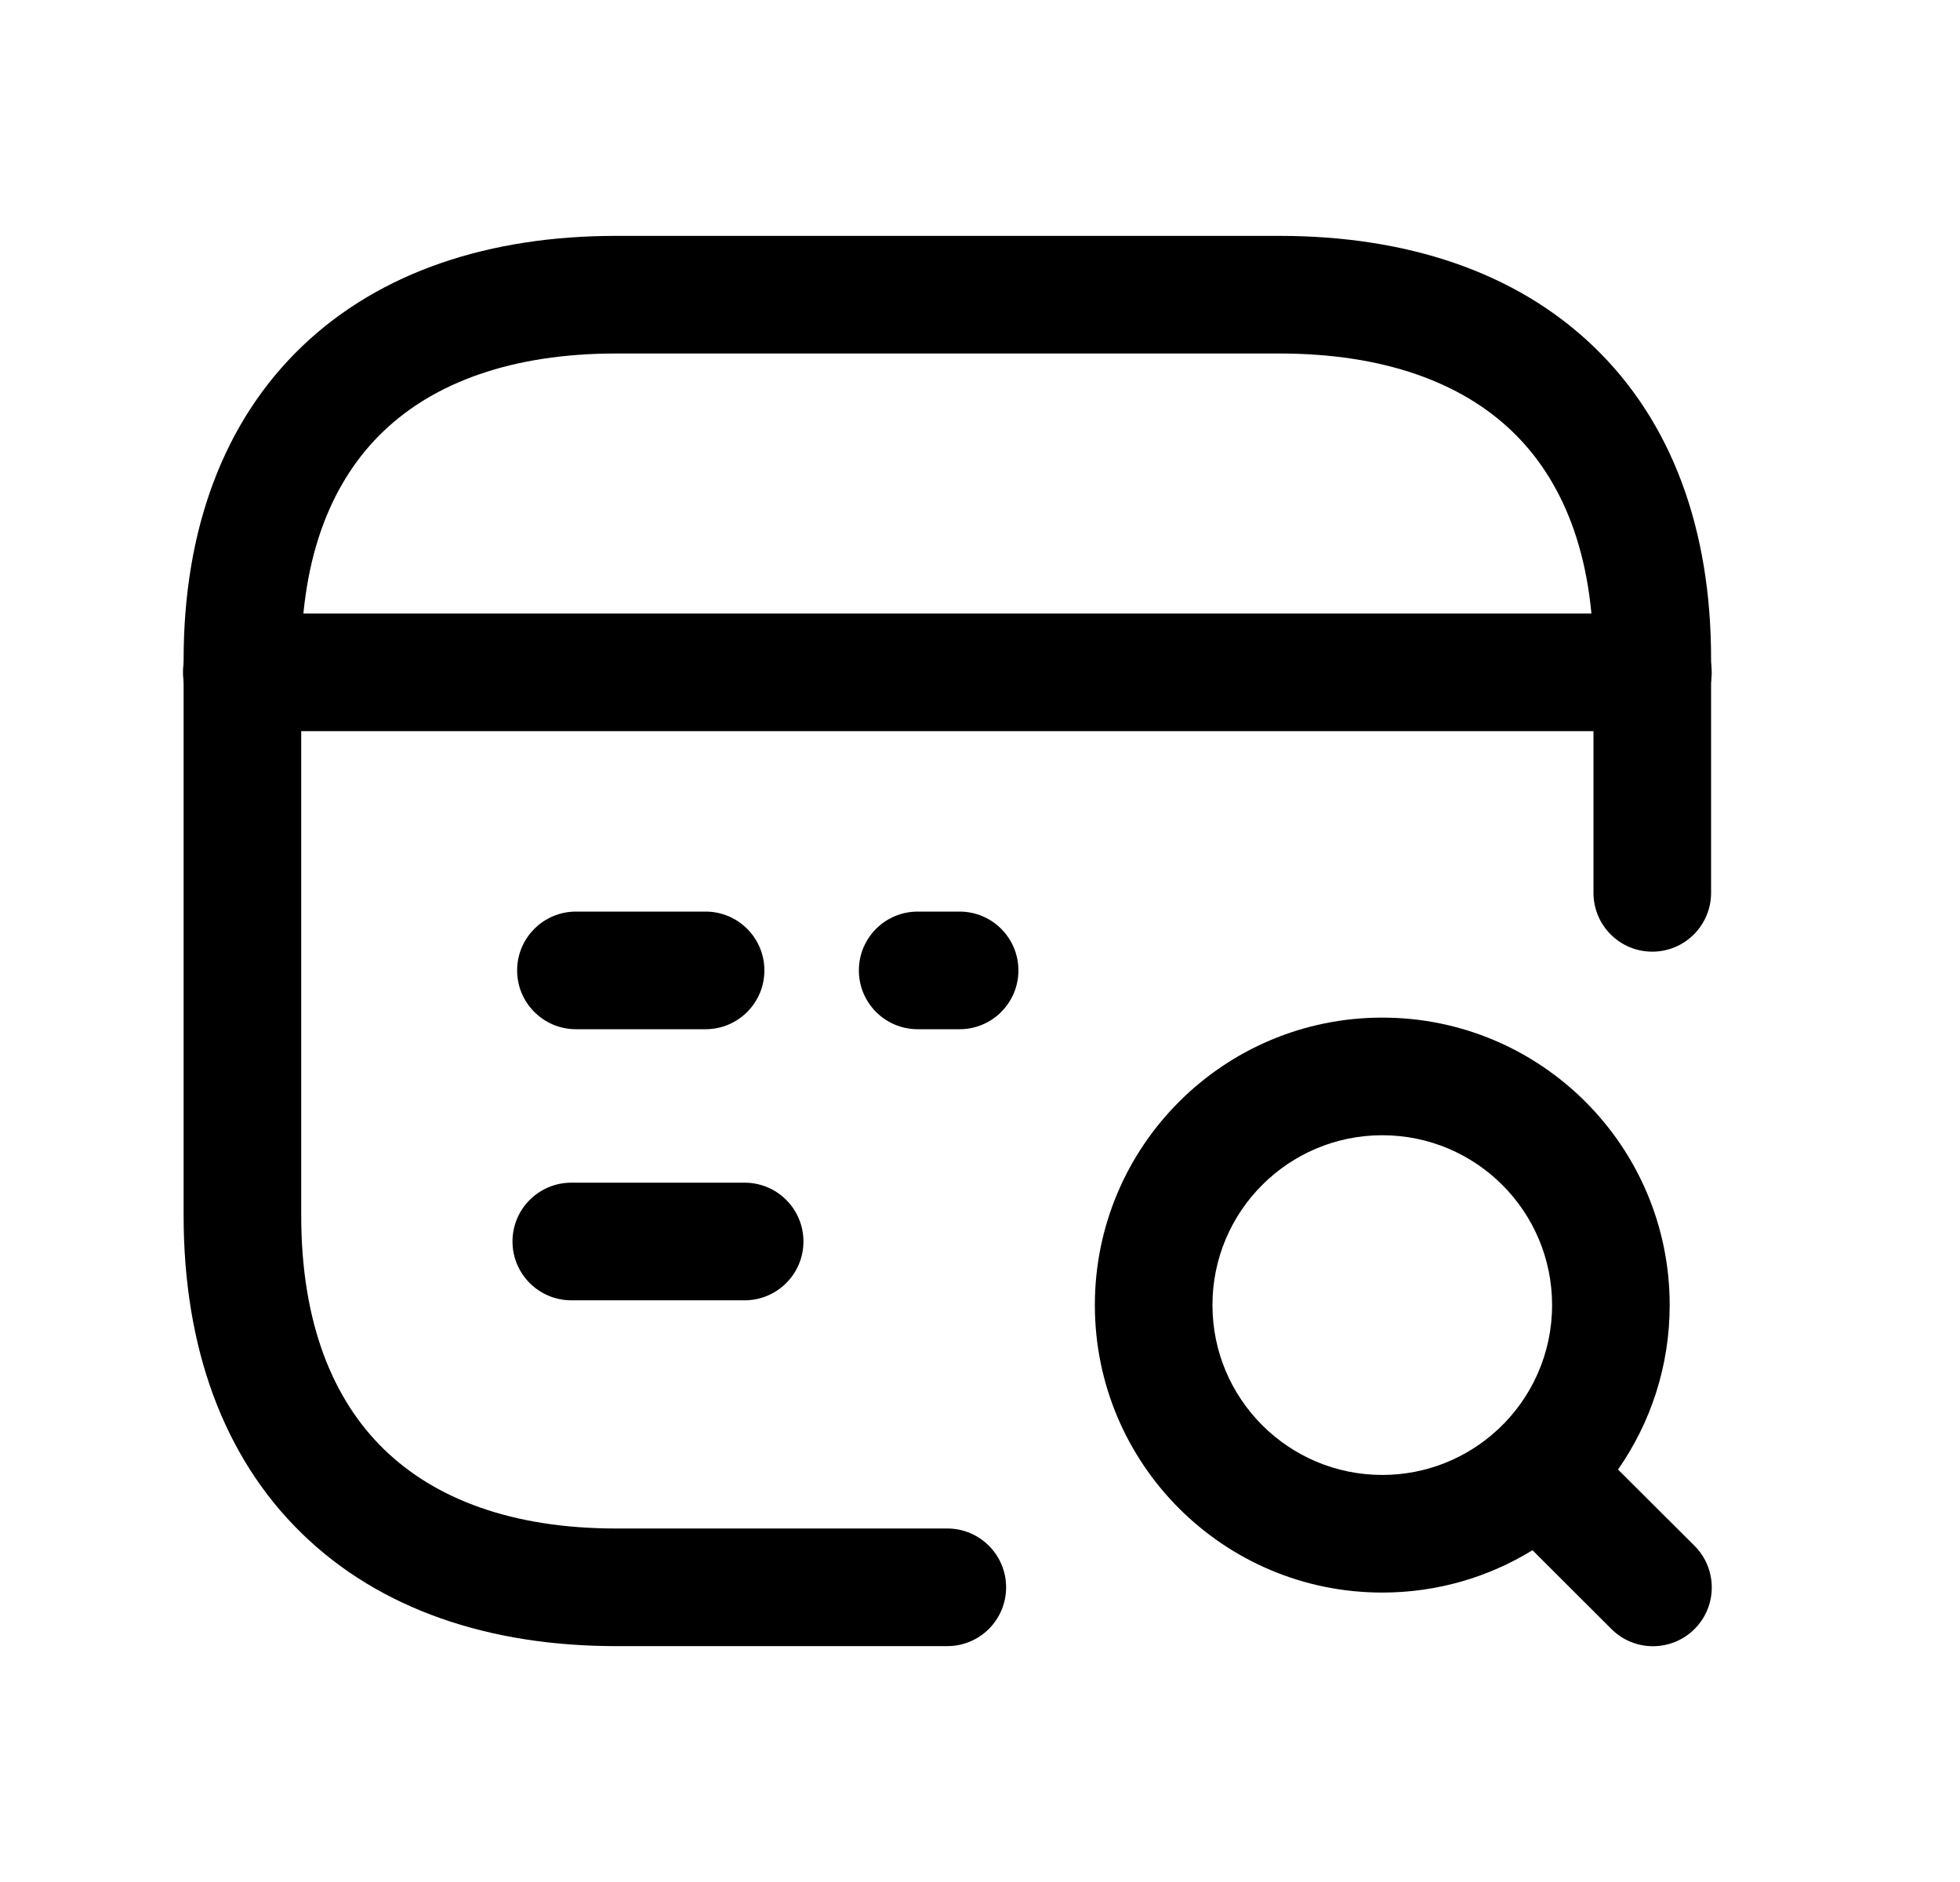 <svg width="25" height="24" viewBox="0 0 25 24" fill="none" xmlns="http://www.w3.org/2000/svg">
<path fill-rule="evenodd" clip-rule="evenodd" d="M3.857 4.413C4.857 3.458 6.255 3.008 7.858 3.008H16.317C17.924 3.008 19.322 3.457 20.321 4.414C21.326 5.375 21.829 6.755 21.825 8.417V11.386C21.825 11.8 21.489 12.136 21.075 12.136C20.66 12.136 20.325 11.8 20.325 11.386V8.416L20.325 8.414C20.328 7.059 19.925 6.111 19.284 5.497C18.638 4.879 17.653 4.508 16.317 4.508H7.858C6.527 4.508 5.541 4.879 4.893 5.498C4.249 6.112 3.842 7.062 3.842 8.416V15.499C3.842 16.88 4.251 17.853 4.898 18.482C5.548 19.115 6.531 19.492 7.858 19.492H12.083C12.497 19.492 12.833 19.828 12.833 20.242C12.833 20.657 12.497 20.992 12.083 20.992H7.858C6.251 20.992 4.851 20.53 3.852 19.557C2.848 18.581 2.342 17.182 2.342 15.499V8.416C2.342 6.753 2.851 5.374 3.857 4.413Z" fill="black"/>
<path fill-rule="evenodd" clip-rule="evenodd" d="M2.334 8.574C2.334 8.16 2.67 7.824 3.084 7.824H21.083C21.497 7.824 21.833 8.16 21.833 8.574C21.833 8.988 21.497 9.324 21.083 9.324H3.084C2.67 9.324 2.334 8.988 2.334 8.574Z" fill="black"/>
<path fill-rule="evenodd" clip-rule="evenodd" d="M6.596 12.375C6.596 11.961 6.932 11.625 7.346 11.625H9C9.414 11.625 9.75 11.961 9.75 12.375C9.75 12.789 9.414 13.125 9 13.125H7.346C6.932 13.125 6.596 12.789 6.596 12.375ZM10.955 12.375C10.955 11.961 11.29 11.625 11.705 11.625H12.24C12.654 11.625 12.99 11.961 12.99 12.375C12.99 12.789 12.654 13.125 12.24 13.125H11.705C11.29 13.125 10.955 12.789 10.955 12.375ZM6.537 15.832C6.537 15.417 6.873 15.082 7.287 15.082H9.498C9.912 15.082 10.248 15.417 10.248 15.832C10.248 16.246 9.912 16.582 9.498 16.582H7.287C6.873 16.582 6.537 16.246 6.537 15.832Z" fill="black"/>
<path fill-rule="evenodd" clip-rule="evenodd" d="M17.631 14.477C16.435 14.477 15.465 15.446 15.465 16.643C15.465 17.839 16.435 18.809 17.631 18.809C18.196 18.809 18.71 18.593 19.096 18.238C19.102 18.233 19.108 18.227 19.115 18.221C19.535 17.826 19.797 17.265 19.797 16.643C19.797 15.446 18.827 14.477 17.631 14.477ZM20.638 18.74C21.053 18.146 21.297 17.423 21.297 16.643C21.297 14.618 19.655 12.977 17.631 12.977C15.606 12.977 13.965 14.618 13.965 16.643C13.965 18.668 15.606 20.309 17.631 20.309C18.333 20.309 18.989 20.112 19.547 19.769L20.554 20.774C20.847 21.067 21.322 21.066 21.615 20.773C21.907 20.48 21.907 20.005 21.613 19.712L20.638 18.74Z" fill="black"/>
</svg>
